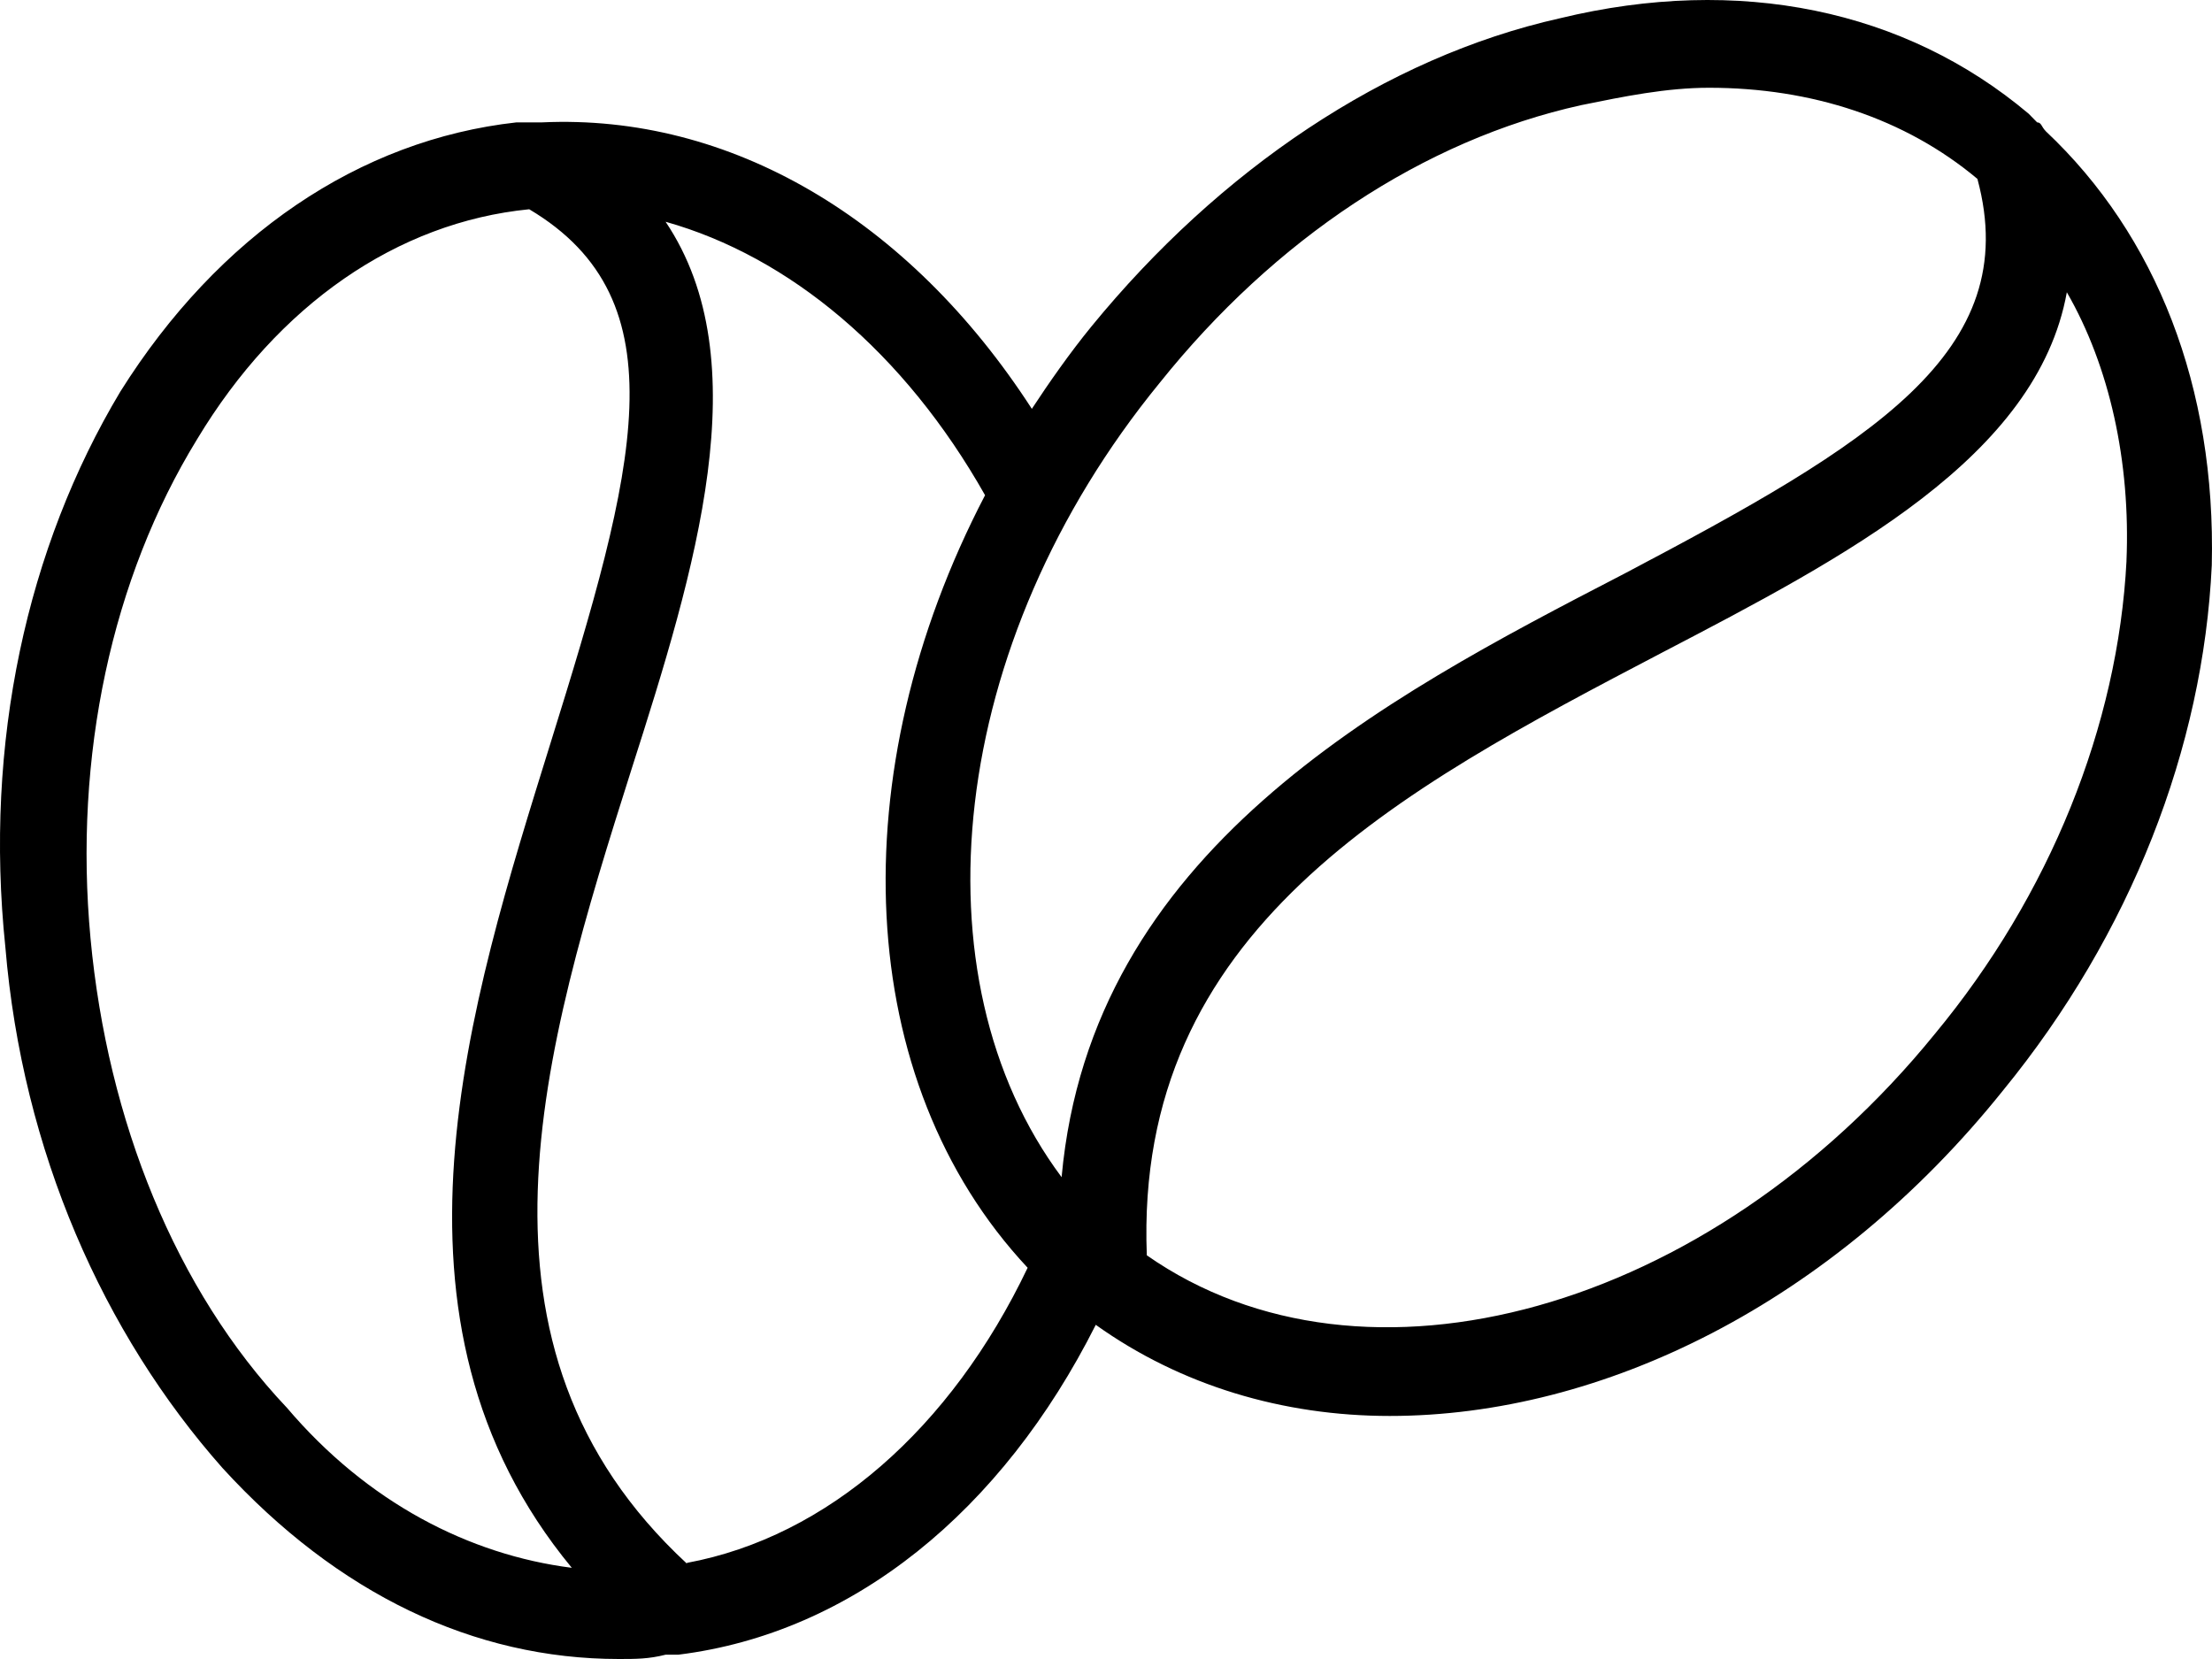 <svg xmlns="http://www.w3.org/2000/svg" width="40" height="30"><path d="M36.992 2.37c-.077-.078-.077-.157-.154-.157l-.154-.157C34.45.174 31.446-.454 28.21.33c-3.158.706-6.162 2.747-8.473 5.573-.385.47-.77 1.02-1.078 1.49-2.234-3.454-5.47-5.337-8.858-5.18H9.34C6.5 2.528 3.95 4.255 2.177 7.08.483 9.906-.288 13.438.097 17.128c.308 3.69 1.772 6.986 3.928 9.42C6.105 28.823 8.57 30 11.19 30c.308 0 .54 0 .847-.078h.23c3.158-.392 5.854-2.6 7.548-5.965 1.54 1.1 3.39 1.648 5.315 1.648 3.85 0 8.01-2.04 11.092-5.887 2.31-2.826 3.62-6.2 3.774-9.497.077-3.218-1-5.965-3.004-7.85zM5.18 25.448c-2.003-2.12-3.235-5.18-3.543-8.477s.385-6.515 1.926-9.026C5.027 5.51 7.184 4.02 9.57 3.784c2.773 1.648 1.926 4.71.385 9.654-1.463 4.71-3.312 10.44.385 14.913-1.85-.235-3.697-1.177-5.16-2.904zm7.24 2.826c-4.236-3.925-2.62-9.262-1-14.364 1.155-3.61 2.31-7.378.616-9.9 2.234.628 4.313 2.355 5.777 4.945-2.62 5.023-2.388 10.596.77 13.97-1.386 2.904-3.62 4.866-6.162 5.337zm6.778-6.986c-2.696-3.61-2.08-9.654 1.772-14.364 2.08-2.6 4.776-4.395 7.625-5.023.77-.157 1.54-.314 2.31-.314 1.85 0 3.543.55 4.853 1.648.847 3.14-1.926 4.788-6.393 7.143-4.4 2.276-9.628 5.023-10.167 10.9zm19.256-11.146c-.154 2.983-1.386 6.044-3.466 8.555-4.082 5.023-10.32 6.75-14.25 4.003-.23-5.887 4.544-8.4 9.32-10.9 3.312-1.727 6.778-3.532 7.317-6.515.77 1.334 1.155 3.06 1.078 4.866z" fill="#000" fill-rule="nonzero"/></svg>